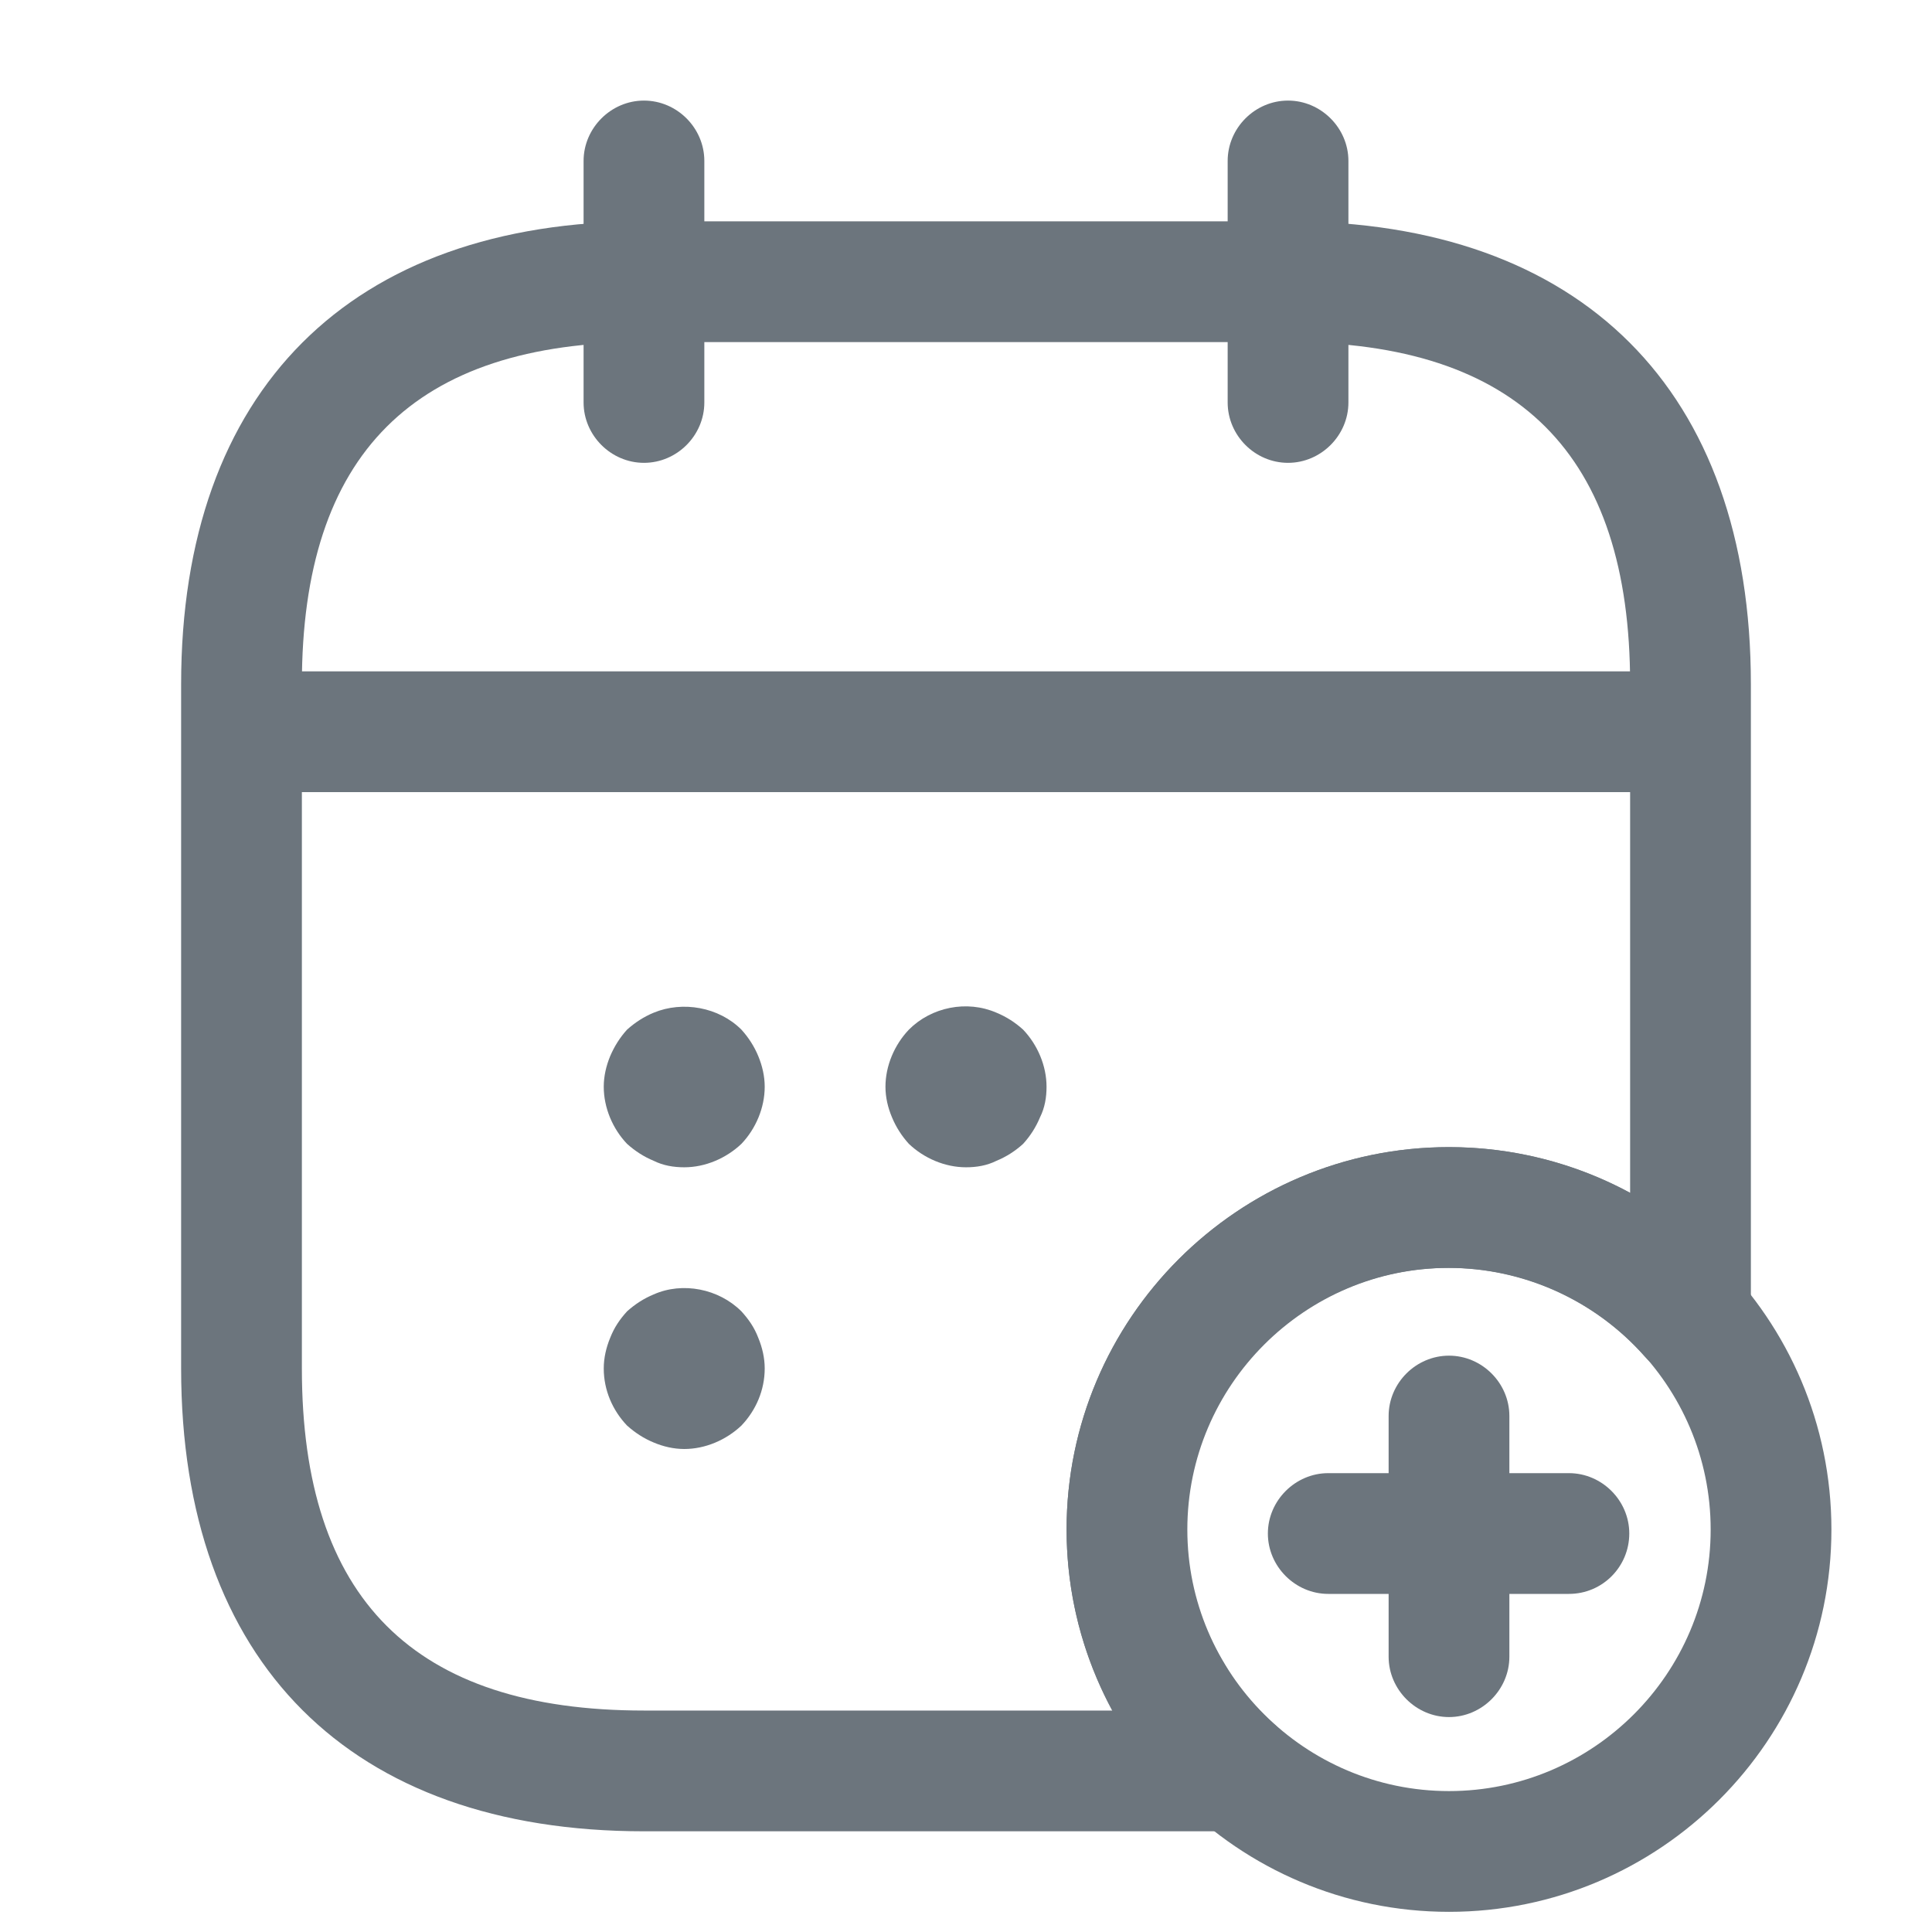 <svg viewBox="0 0 16 16" fill="none" xmlns="http://www.w3.org/2000/svg">
<path d="M5.333 3.833C5.06 3.833 4.833 3.606 4.833 3.333V1.333C4.833 1.06 5.06 0.833 5.333 0.833C5.607 0.833 5.833 1.06 5.833 1.333V3.333C5.833 3.606 5.607 3.833 5.333 3.833Z" fill="#6C757D"/>
<path d="M10.667 3.833C10.393 3.833 10.167 3.606 10.167 3.333V1.333C10.167 1.06 10.393 0.833 10.667 0.833C10.94 0.833 11.167 1.06 11.167 1.333V3.333C11.167 3.606 10.94 3.833 10.667 3.833Z" fill="#6C757D"/>
<path d="M5.667 9.667C5.58 9.667 5.493 9.653 5.413 9.613C5.333 9.58 5.26 9.533 5.193 9.473C5.073 9.347 5 9.173 5 9C5 8.913 5.02 8.827 5.053 8.747C5.087 8.667 5.133 8.593 5.193 8.527C5.26 8.467 5.333 8.42 5.413 8.387C5.653 8.287 5.953 8.34 6.14 8.527C6.2 8.593 6.247 8.667 6.28 8.747C6.313 8.827 6.333 8.913 6.333 9C6.333 9.173 6.26 9.347 6.14 9.473C6.013 9.593 5.84 9.667 5.667 9.667Z" fill="#6C757D"/>
<path d="M8 9.667C7.827 9.667 7.653 9.593 7.527 9.473C7.467 9.407 7.42 9.333 7.387 9.253C7.353 9.173 7.333 9.087 7.333 9C7.333 8.827 7.407 8.653 7.527 8.527C7.713 8.34 8.007 8.28 8.253 8.387C8.333 8.42 8.407 8.467 8.473 8.527C8.593 8.653 8.667 8.827 8.667 9C8.667 9.087 8.653 9.173 8.613 9.253C8.58 9.333 8.533 9.407 8.473 9.473C8.407 9.533 8.333 9.58 8.253 9.613C8.173 9.653 8.087 9.667 8 9.667Z" fill="#6C757D"/>
<path d="M5.667 12C5.58 12 5.493 11.98 5.413 11.946C5.333 11.913 5.26 11.866 5.193 11.806C5.073 11.68 5 11.513 5 11.333C5 11.246 5.02 11.16 5.053 11.08C5.087 10.993 5.133 10.926 5.193 10.86C5.26 10.8 5.333 10.753 5.413 10.72C5.653 10.613 5.953 10.673 6.14 10.86C6.2 10.926 6.247 10.993 6.28 11.08C6.313 11.16 6.333 11.246 6.333 11.333C6.333 11.513 6.26 11.68 6.14 11.806C6.013 11.926 5.84 12 5.667 12Z" fill="#6C757D"/>
<path d="M13.667 6.56H2.333C2.06 6.56 1.833 6.333 1.833 6.06C1.833 5.786 2.06 5.56 2.333 5.56H13.667C13.94 5.56 14.167 5.786 14.167 6.06C14.167 6.333 13.94 6.56 13.667 6.56Z" fill="#6C757D"/>
<path d="M12 15.833C10.253 15.833 8.833 14.413 8.833 12.667C8.833 10.92 10.253 9.5 12 9.5C13.747 9.5 15.167 10.92 15.167 12.667C15.167 14.413 13.747 15.833 12 15.833ZM12 10.5C10.807 10.5 9.833 11.473 9.833 12.667C9.833 13.86 10.807 14.833 12 14.833C13.193 14.833 14.167 13.86 14.167 12.667C14.167 11.473 13.193 10.5 12 10.5Z" fill="#6C757D"/>
<path d="M12.993 13.2H11C10.727 13.2 10.5 12.973 10.5 12.7C10.5 12.427 10.727 12.2 11 12.2H12.993C13.267 12.2 13.493 12.427 13.493 12.7C13.493 12.973 13.273 13.2 12.993 13.2Z" fill="#6C757D"/>
<path d="M12 14.22C11.727 14.22 11.5 13.993 11.5 13.72V11.727C11.5 11.453 11.727 11.227 12 11.227C12.273 11.227 12.5 11.453 12.5 11.727V13.72C12.5 13.993 12.273 14.22 12 14.22Z" fill="#6C757D"/>
<path d="M10.247 15.166H5.333C2.9 15.166 1.5 13.766 1.5 11.333V5.666C1.5 3.233 2.9 1.833 5.333 1.833H10.667C13.1 1.833 14.5 3.233 14.5 5.666V10.906C14.5 11.113 14.373 11.3 14.173 11.373C13.98 11.446 13.76 11.393 13.62 11.233C13.207 10.766 12.613 10.5 11.993 10.5C10.8 10.5 9.827 11.473 9.827 12.666C9.827 13.06 9.933 13.446 10.14 13.78C10.253 13.98 10.4 14.146 10.56 14.286C10.72 14.42 10.78 14.64 10.707 14.84C10.647 15.033 10.46 15.166 10.247 15.166ZM5.333 2.833C3.427 2.833 2.5 3.76 2.5 5.666V11.333C2.5 13.24 3.427 14.166 5.333 14.166H9.213C8.967 13.713 8.833 13.2 8.833 12.666C8.833 10.92 10.253 9.5 12 9.5C12.527 9.5 13.047 9.633 13.5 9.88V5.666C13.5 3.76 12.573 2.833 10.667 2.833H5.333Z" fill="#6C757D"/>
</svg>
